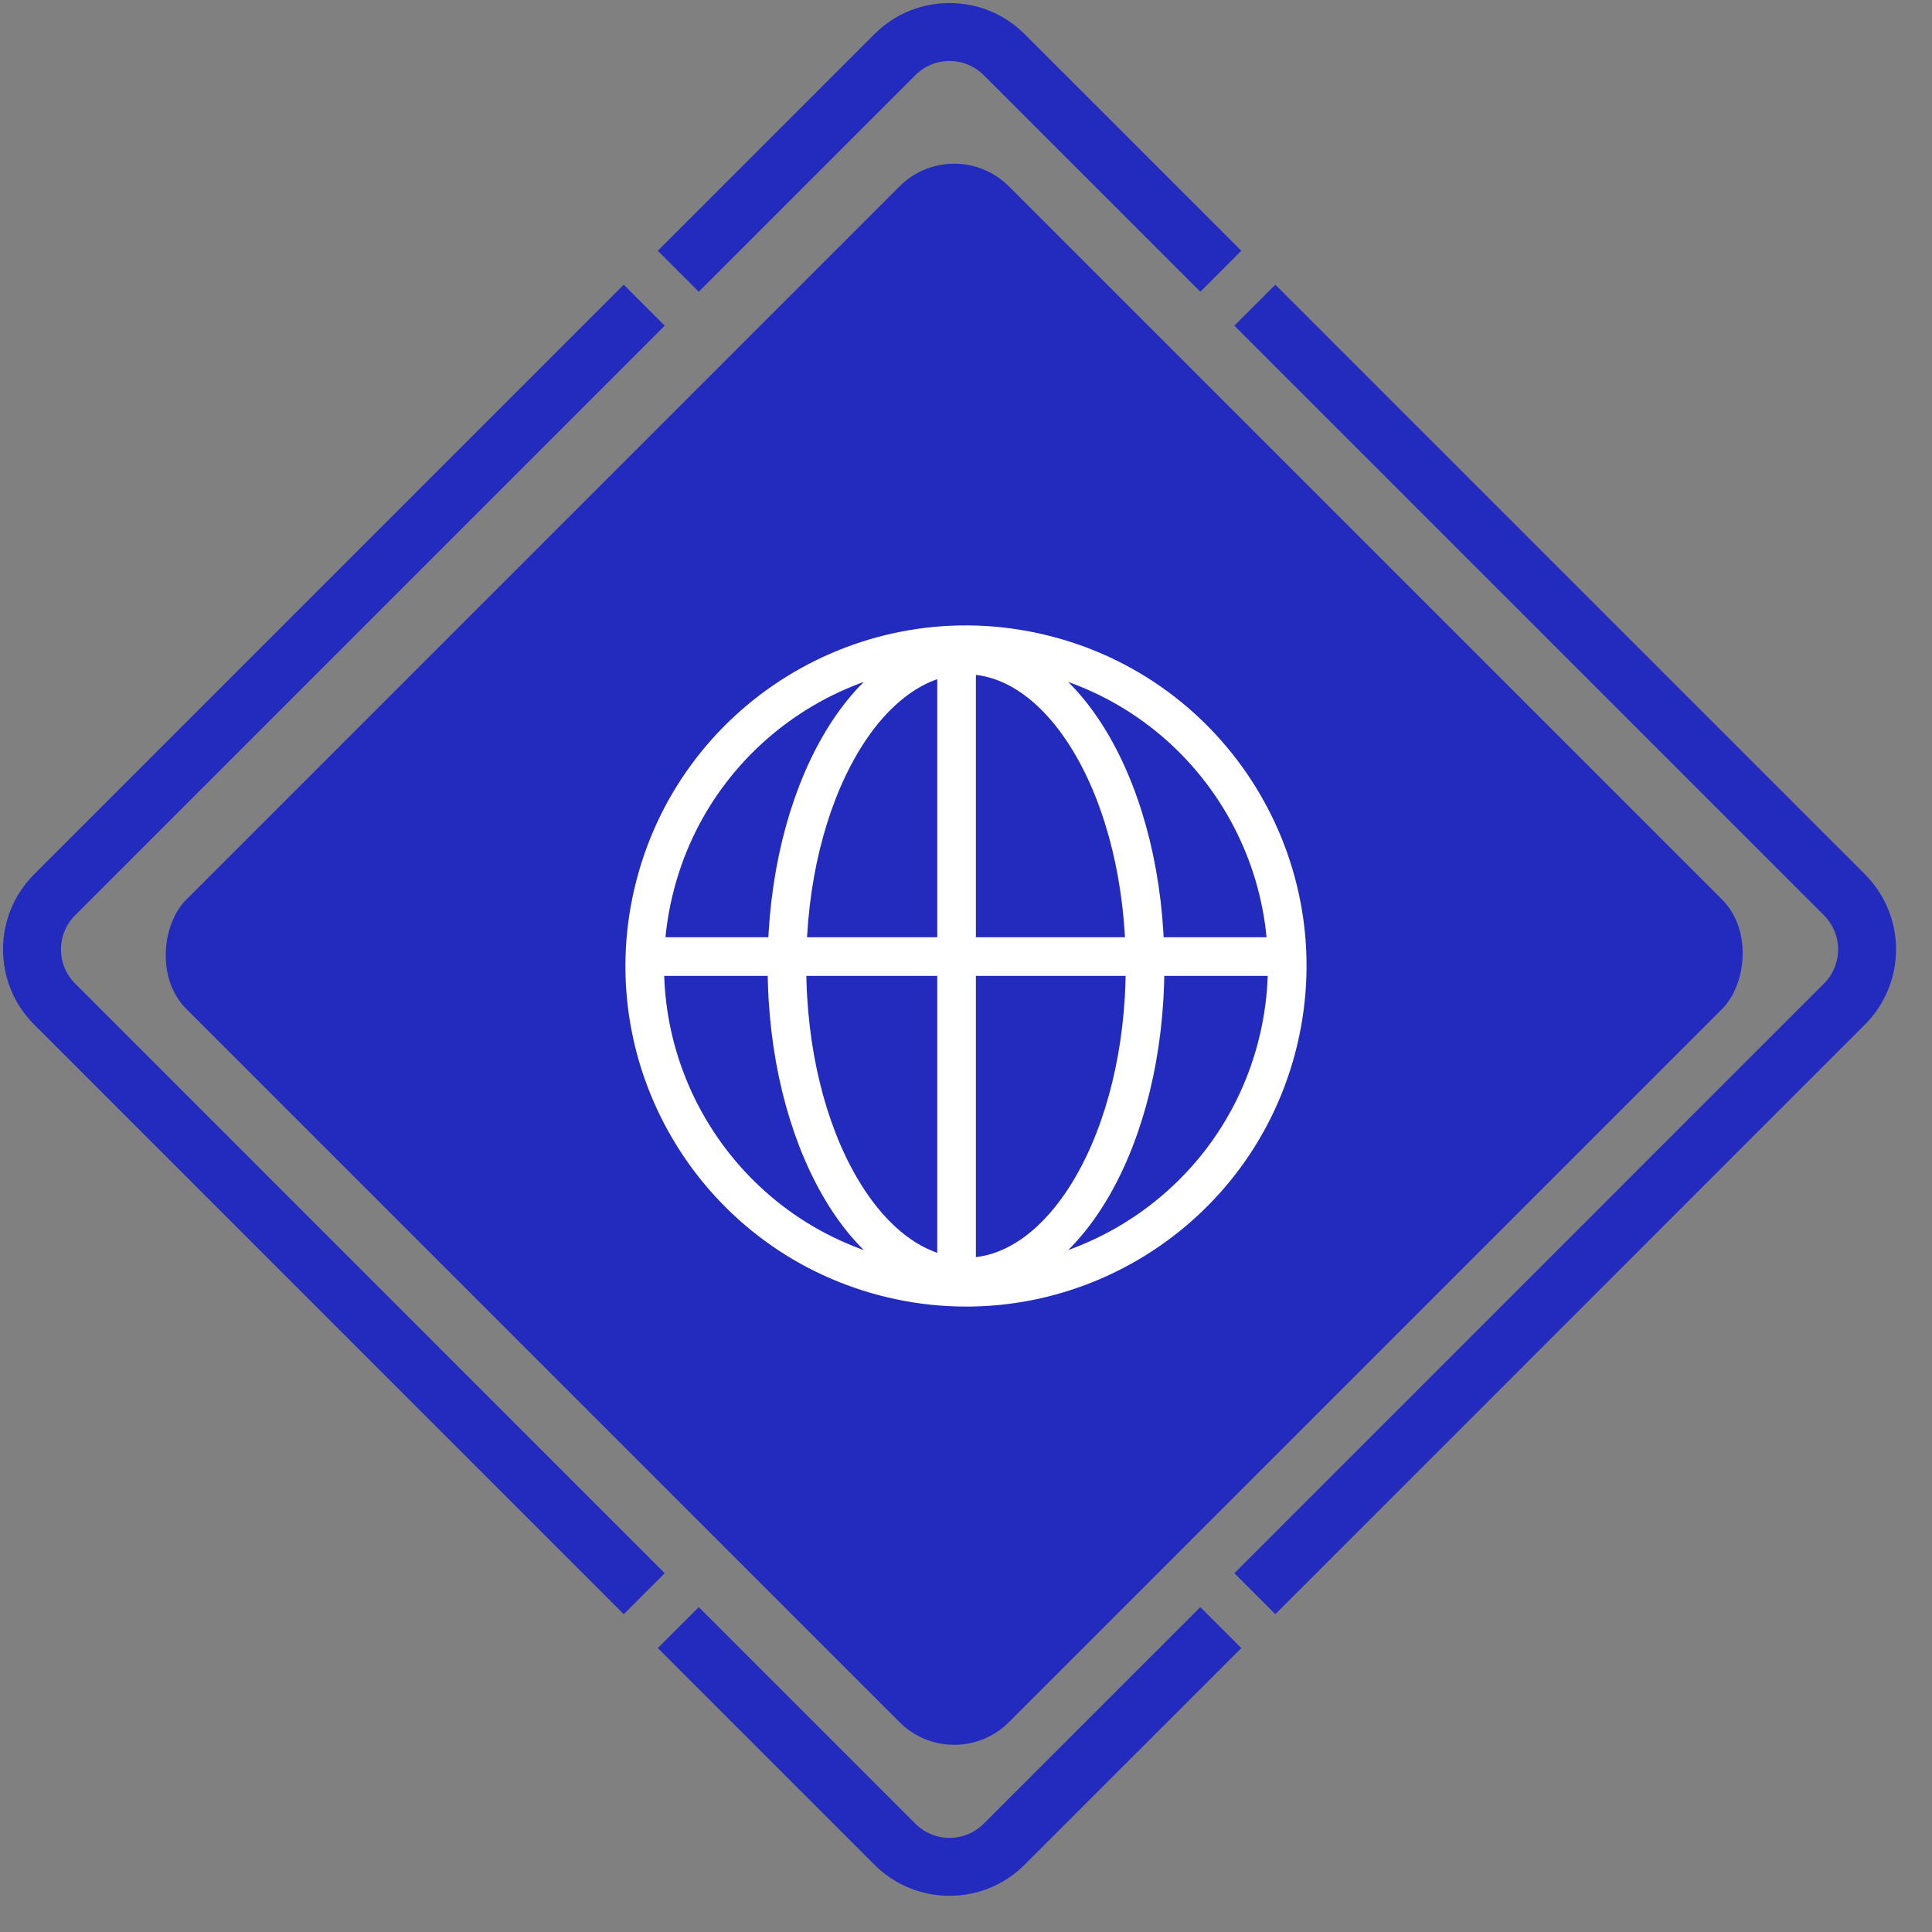 <svg width="50" height="50" viewBox="0 0 50 50" fill="none" xmlns="http://www.w3.org/2000/svg">
<rect x="0" y="0" width="50" height="50" fill="#808080" stroke="none"/>
<path d="M17.554 7.02L23.16 1.414C23.941 0.633 25.207 0.633 25.988 1.414L31.595 7.02" stroke="#232BBE" stroke-width="1.5"/>
<path d="M31.595 42.122L25.988 47.728C25.207 48.509 23.941 48.509 23.16 47.728L17.554 42.122" stroke="#232BBE" stroke-width="1.5"/>
<path d="M32.475 41.245L47.734 25.985C48.515 25.204 48.515 23.938 47.734 23.157L32.475 7.898" stroke="#232BBE" stroke-width="1.5"/>
<path d="M16.673 7.898L1.414 23.157C0.633 23.938 0.633 25.204 1.414 25.985L16.673 41.245" stroke="#232BBE" stroke-width="1.5"/>
<rect x="24.695" y="3.408" width="30.106" height="30.106" rx="2" transform="rotate(45 24.695 3.408)" fill="#232BBE"/>
<path d="M24.756 16.463V33.049M33.536 24.756H16.951M26.91 16.91C31.378 17.965 34.144 22.442 33.089 26.91C32.035 31.378 27.557 34.145 23.089 33.09C18.622 32.035 15.855 27.558 16.91 23.09C17.965 18.622 22.442 15.855 26.91 16.91ZM29.634 25C29.634 29.445 27.559 33.049 25 33.049C22.44 33.049 20.366 29.445 20.366 25C20.366 20.555 22.44 16.951 25 16.951C27.559 16.951 29.634 20.555 29.634 25Z" stroke="white" stroke-miterlimit="10"/>
</svg>
